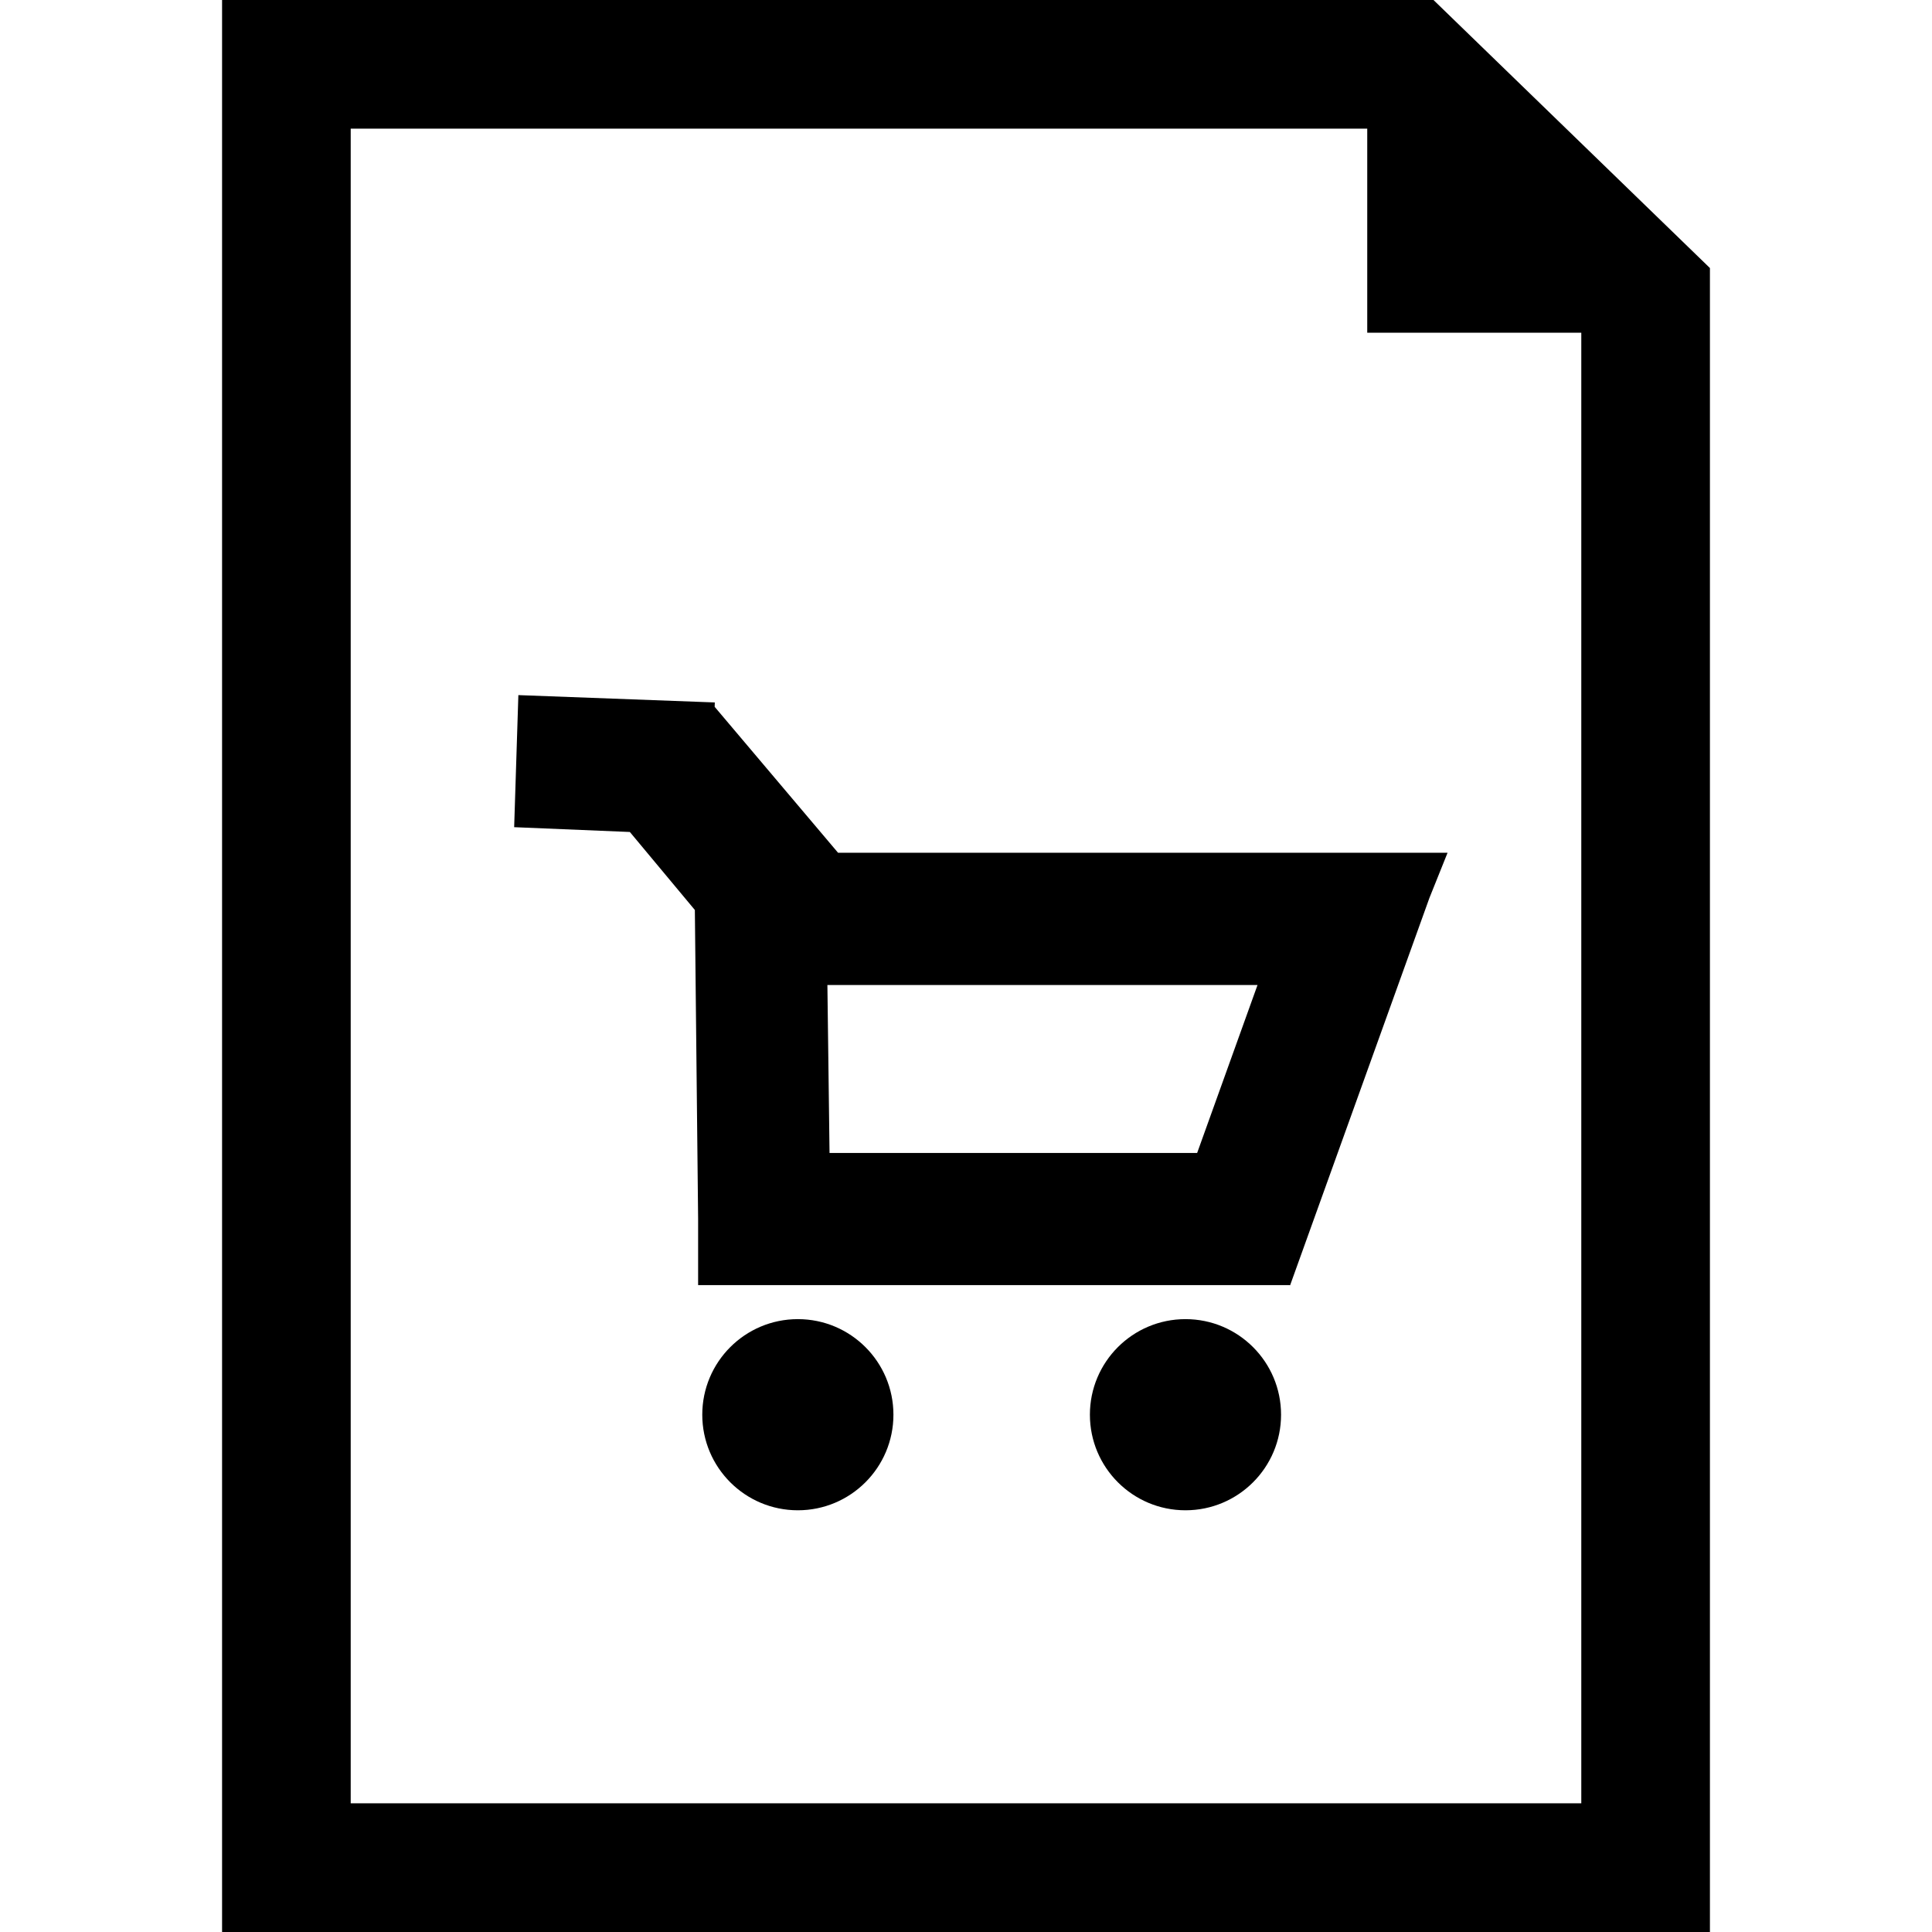 <?xml version="1.0" encoding="iso-8859-1"?>
<!-- Generator: Adobe Illustrator 16.0.0, SVG Export Plug-In . SVG Version: 6.00 Build 0)  -->
<!DOCTYPE svg PUBLIC "-//W3C//DTD SVG 1.1//EN" "http://www.w3.org/Graphics/SVG/1.1/DTD/svg11.dtd">
<svg version="1.1" id="Capa_1" xmlns="http://www.w3.org/2000/svg" xmlns:xlink="http://www.w3.org/1999/xlink" x="0px" y="0px"
	 width="45.057px" height="45.057px" viewBox="0 0 45.057 45.057" style="enable-background:new 0 0 45.057 45.057;"
	 xml:space="preserve">
<g>
	<g id="_x31_41_100_">
		<g>
			<path d="M33.431,0H5.179v45.057h34.699V6.251L33.431,0z M36.878,42.056H8.179V3h23.707v4.76h4.992V42.056L36.878,42.056z"/>
			<path d="M16.667,16.484l0.003-0.102l-4.581-0.171l-0.098,3.08l2.698,0.112l1.516,1.819l0.076,7.197v1.552h13.794l0.012,0.004
				l3.25-9.036l0.422-1.051H19.545L16.667,16.484z M27.919,26.889h-8.573l-0.05-3.917h10.031L27.919,26.889z"/>
			<circle cx="18.607" cy="32.993" r="2.229"/>
			<circle cx="27.647" cy="32.993" r="2.229"/>
		</g>
	</g>
</g>
<g>
</g>
<g>
</g>
<g>
</g>
<g>
</g>
<g>
</g>
<g>
</g>
<g>
</g>
<g>
</g>
<g>
</g>
<g>
</g>
<g>
</g>
<g>
</g>
<g>
</g>
<g>
</g>
<g>
</g>
</svg>
